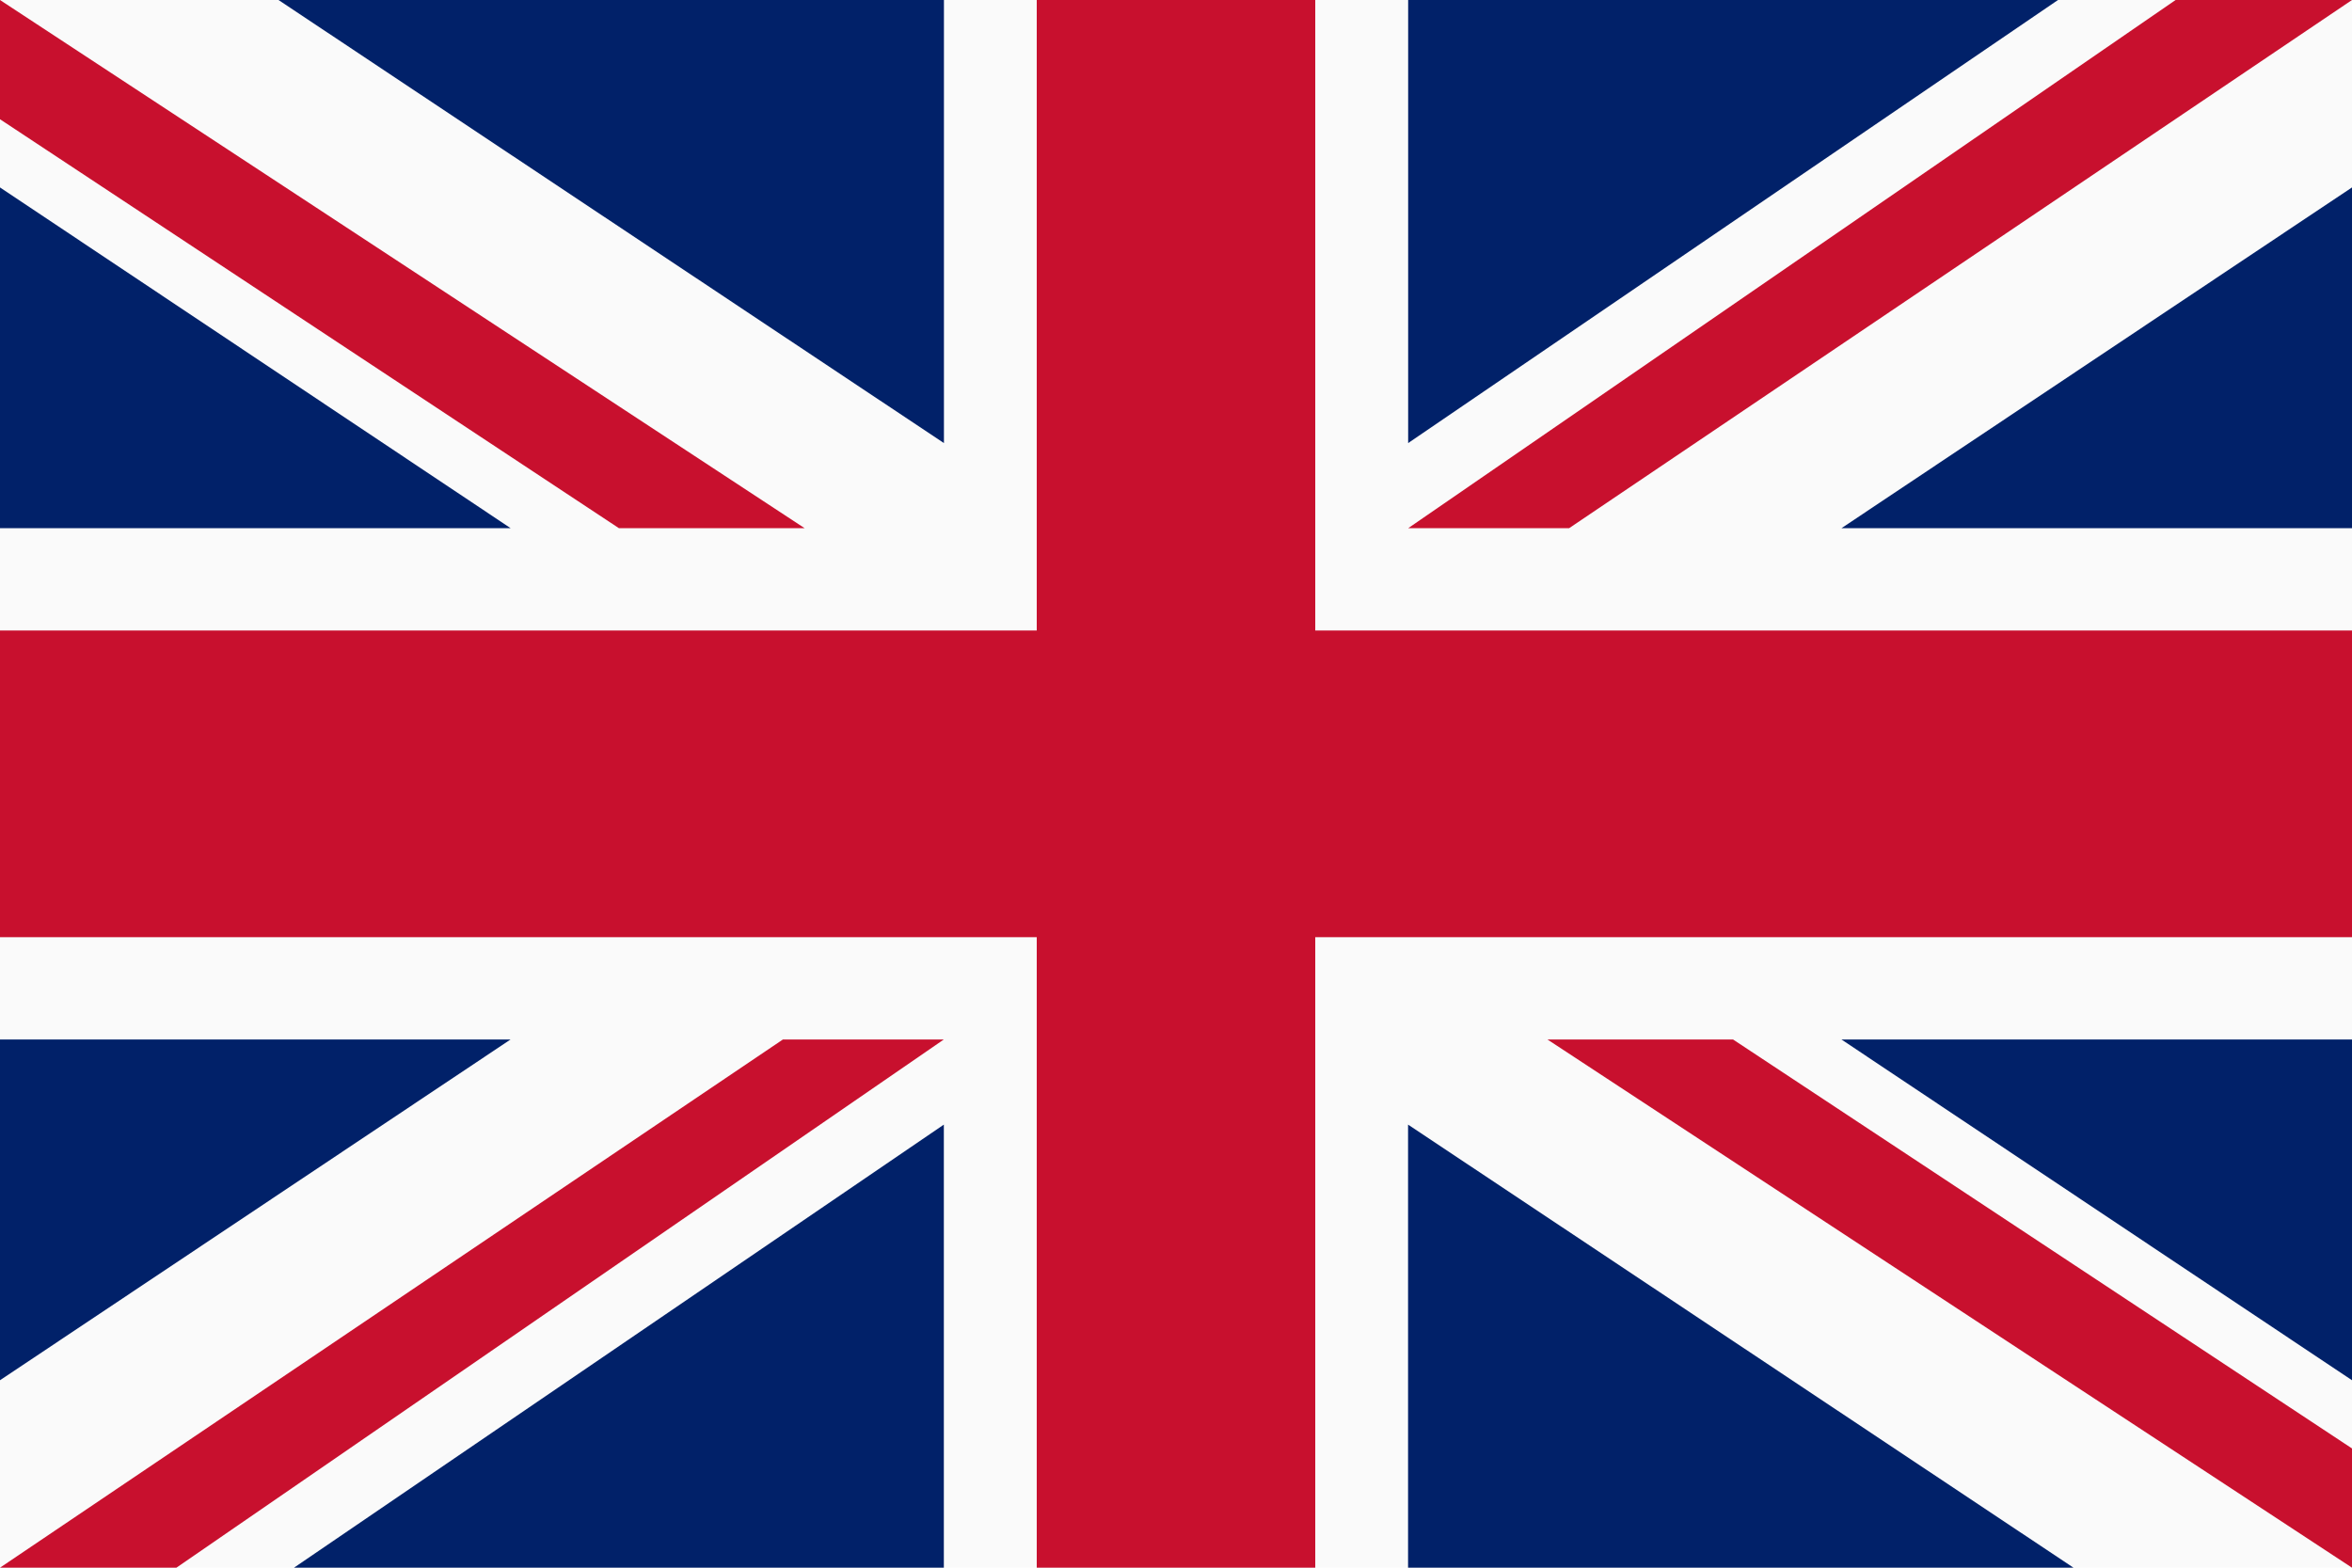 <svg width="24" height="16" viewBox="0 0 24 16" fill="none" xmlns="http://www.w3.org/2000/svg">
<rect width="24" height="16" fill="#FAFAFA"/>
<path fill-rule="evenodd" clip-rule="evenodd" d="M24 14.087V10.609H18.79L24 14.087Z" fill="#012169"/>
<path fill-rule="evenodd" clip-rule="evenodd" d="M17.684 10.609L24 14.783L24 16L15.79 10.609H17.684Z" fill="#C8102E"/>
<path fill-rule="evenodd" clip-rule="evenodd" d="M14.368 16H21.158L14.368 11.478V16Z" fill="#012169"/>
<path fill-rule="evenodd" clip-rule="evenodd" d="M9.631 16H3L9.631 11.478L9.631 16Z" fill="#012169"/>
<path fill-rule="evenodd" clip-rule="evenodd" d="M9.631 10.609L1.8 16L-0 16L7.989 10.609H9.631Z" fill="#C8102E"/>
<path fill-rule="evenodd" clip-rule="evenodd" d="M-7.72476e-05 14.087V10.609H5.21L-7.72476e-05 14.087Z" fill="#012169"/>
<rect y="6.435" width="24" height="3.13" fill="#C8102E"/>
<rect x="10.579" width="2.842" height="16" fill="#C8102E"/>
<path fill-rule="evenodd" clip-rule="evenodd" d="M24 1.913V5.391H18.79L24 1.913Z" fill="#012169"/>
<path fill-rule="evenodd" clip-rule="evenodd" d="M14.369 5.391L22.2 0L24 0L16.011 5.391H14.369Z" fill="#C8102E"/>
<path fill-rule="evenodd" clip-rule="evenodd" d="M14.369 0H21L14.369 4.522L14.369 0Z" fill="#012169"/>
<path fill-rule="evenodd" clip-rule="evenodd" d="M9.632 0H2.842L9.632 4.522V0Z" fill="#012169"/>
<path fill-rule="evenodd" clip-rule="evenodd" d="M6.316 5.391L0 1.217L0 0L8.211 5.391H6.316Z" fill="#C8102E"/>
<path fill-rule="evenodd" clip-rule="evenodd" d="M0 1.913V5.391H5.211L0 1.913Z" fill="#012169"/>
</svg>
